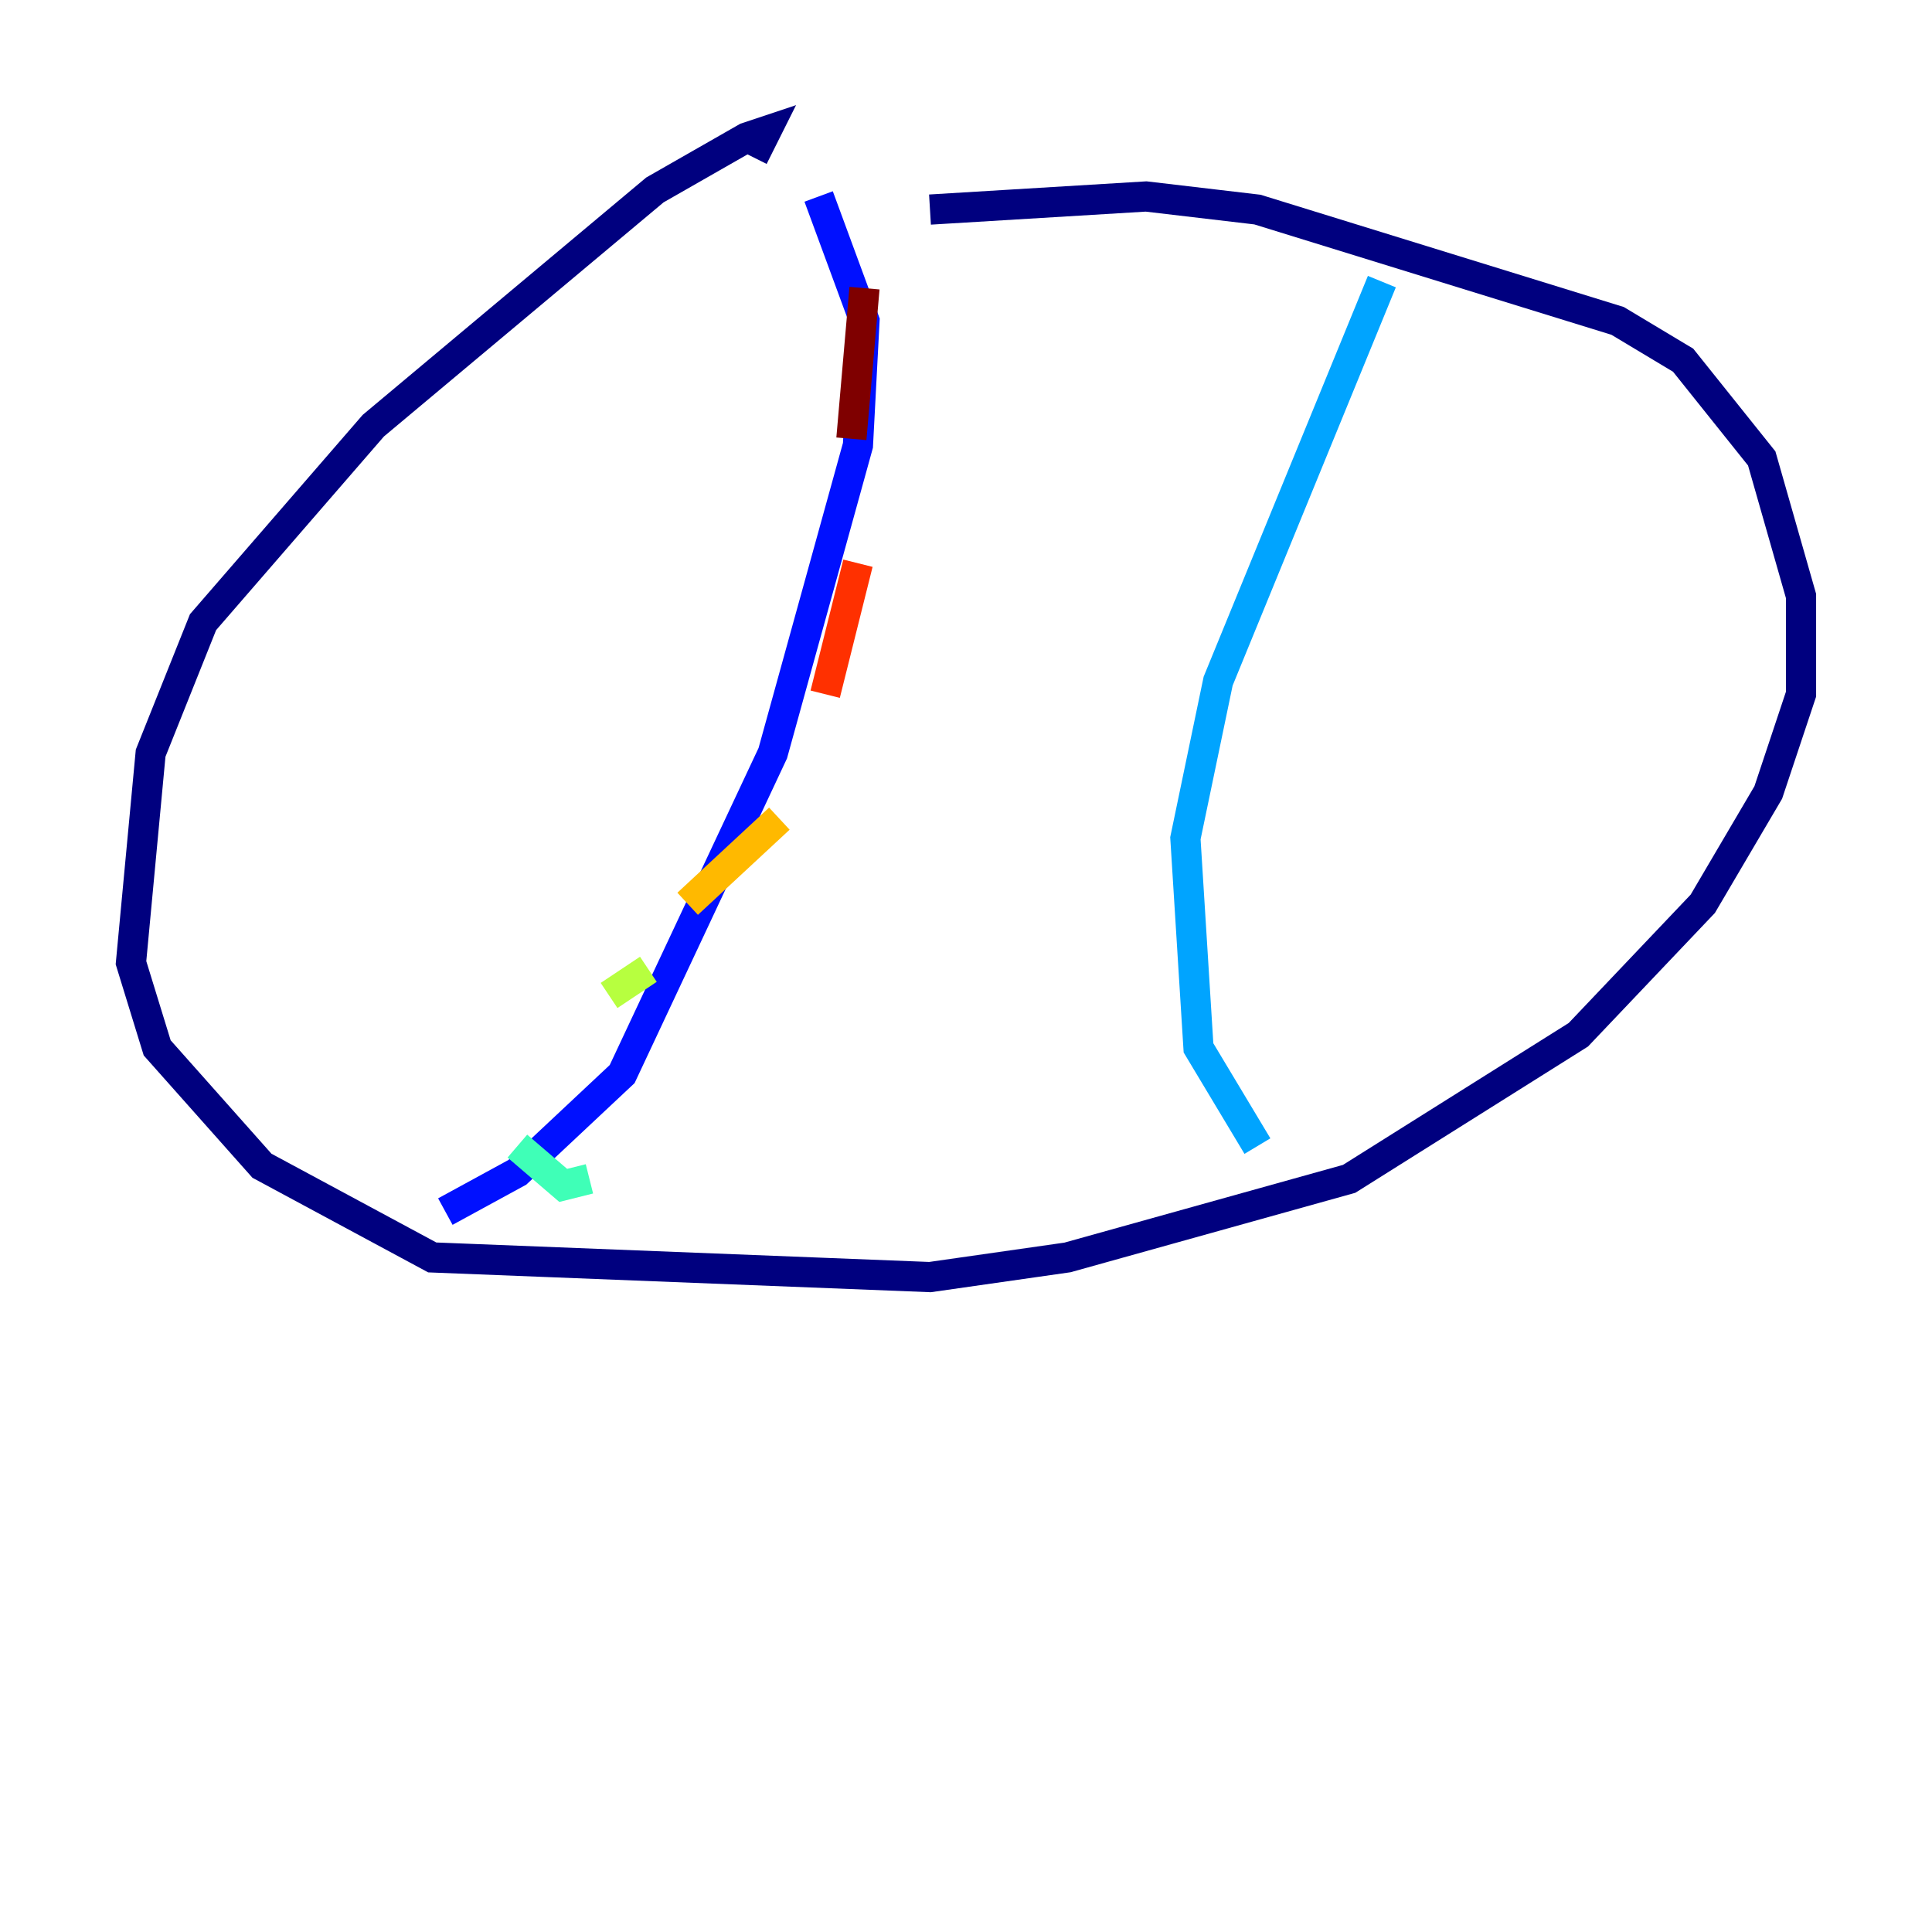 <?xml version="1.0" encoding="utf-8" ?>
<svg baseProfile="tiny" height="128" version="1.2" viewBox="0,0,128,128" width="128" xmlns="http://www.w3.org/2000/svg" xmlns:ev="http://www.w3.org/2001/xml-events" xmlns:xlink="http://www.w3.org/1999/xlink"><defs /><polyline fill="none" points="49.898,10.414 50.766,8.678 49.464,9.112 43.39,12.583 24.732,28.203 13.451,41.22 9.98,49.898 8.678,63.783 10.414,69.424 17.356,77.234 28.637,83.308 61.614,84.61 70.725,83.308 89.383,78.102 104.57,68.556 112.814,59.878 117.153,52.502 119.322,45.993 119.322,39.485 116.719,30.373 111.512,23.864 107.173,21.261 83.308,13.885 75.932,13.017 61.614,13.885" stroke="#00007f" stroke-width="2" /><polyline fill="none" points="29.505,80.271 34.278,77.668 41.22,71.159 51.2,49.898 56.841,29.505 57.275,21.261 54.237,13.017" stroke="#0010ff" stroke-width="2" /><polyline fill="none" points="91.552,18.658 80.705,45.125 78.536,55.539 79.403,69.424 83.308,75.932" stroke="#00a4ff" stroke-width="2" /><polyline fill="none" points="34.278,75.932 37.315,78.536 39.051,78.102" stroke="#3fffb7" stroke-width="2" /><polyline fill="none" points="40.352,65.953 42.956,64.217" stroke="#b7ff3f" stroke-width="2" /><polyline fill="none" points="45.559,59.878 51.634,54.237" stroke="#ffb900" stroke-width="2" /><polyline fill="none" points="54.671,45.993 56.841,37.315" stroke="#ff3000" stroke-width="2" /><polyline fill="none" points="56.407,29.071 57.275,19.091" stroke="#7f0000" stroke-width="2" /></svg>